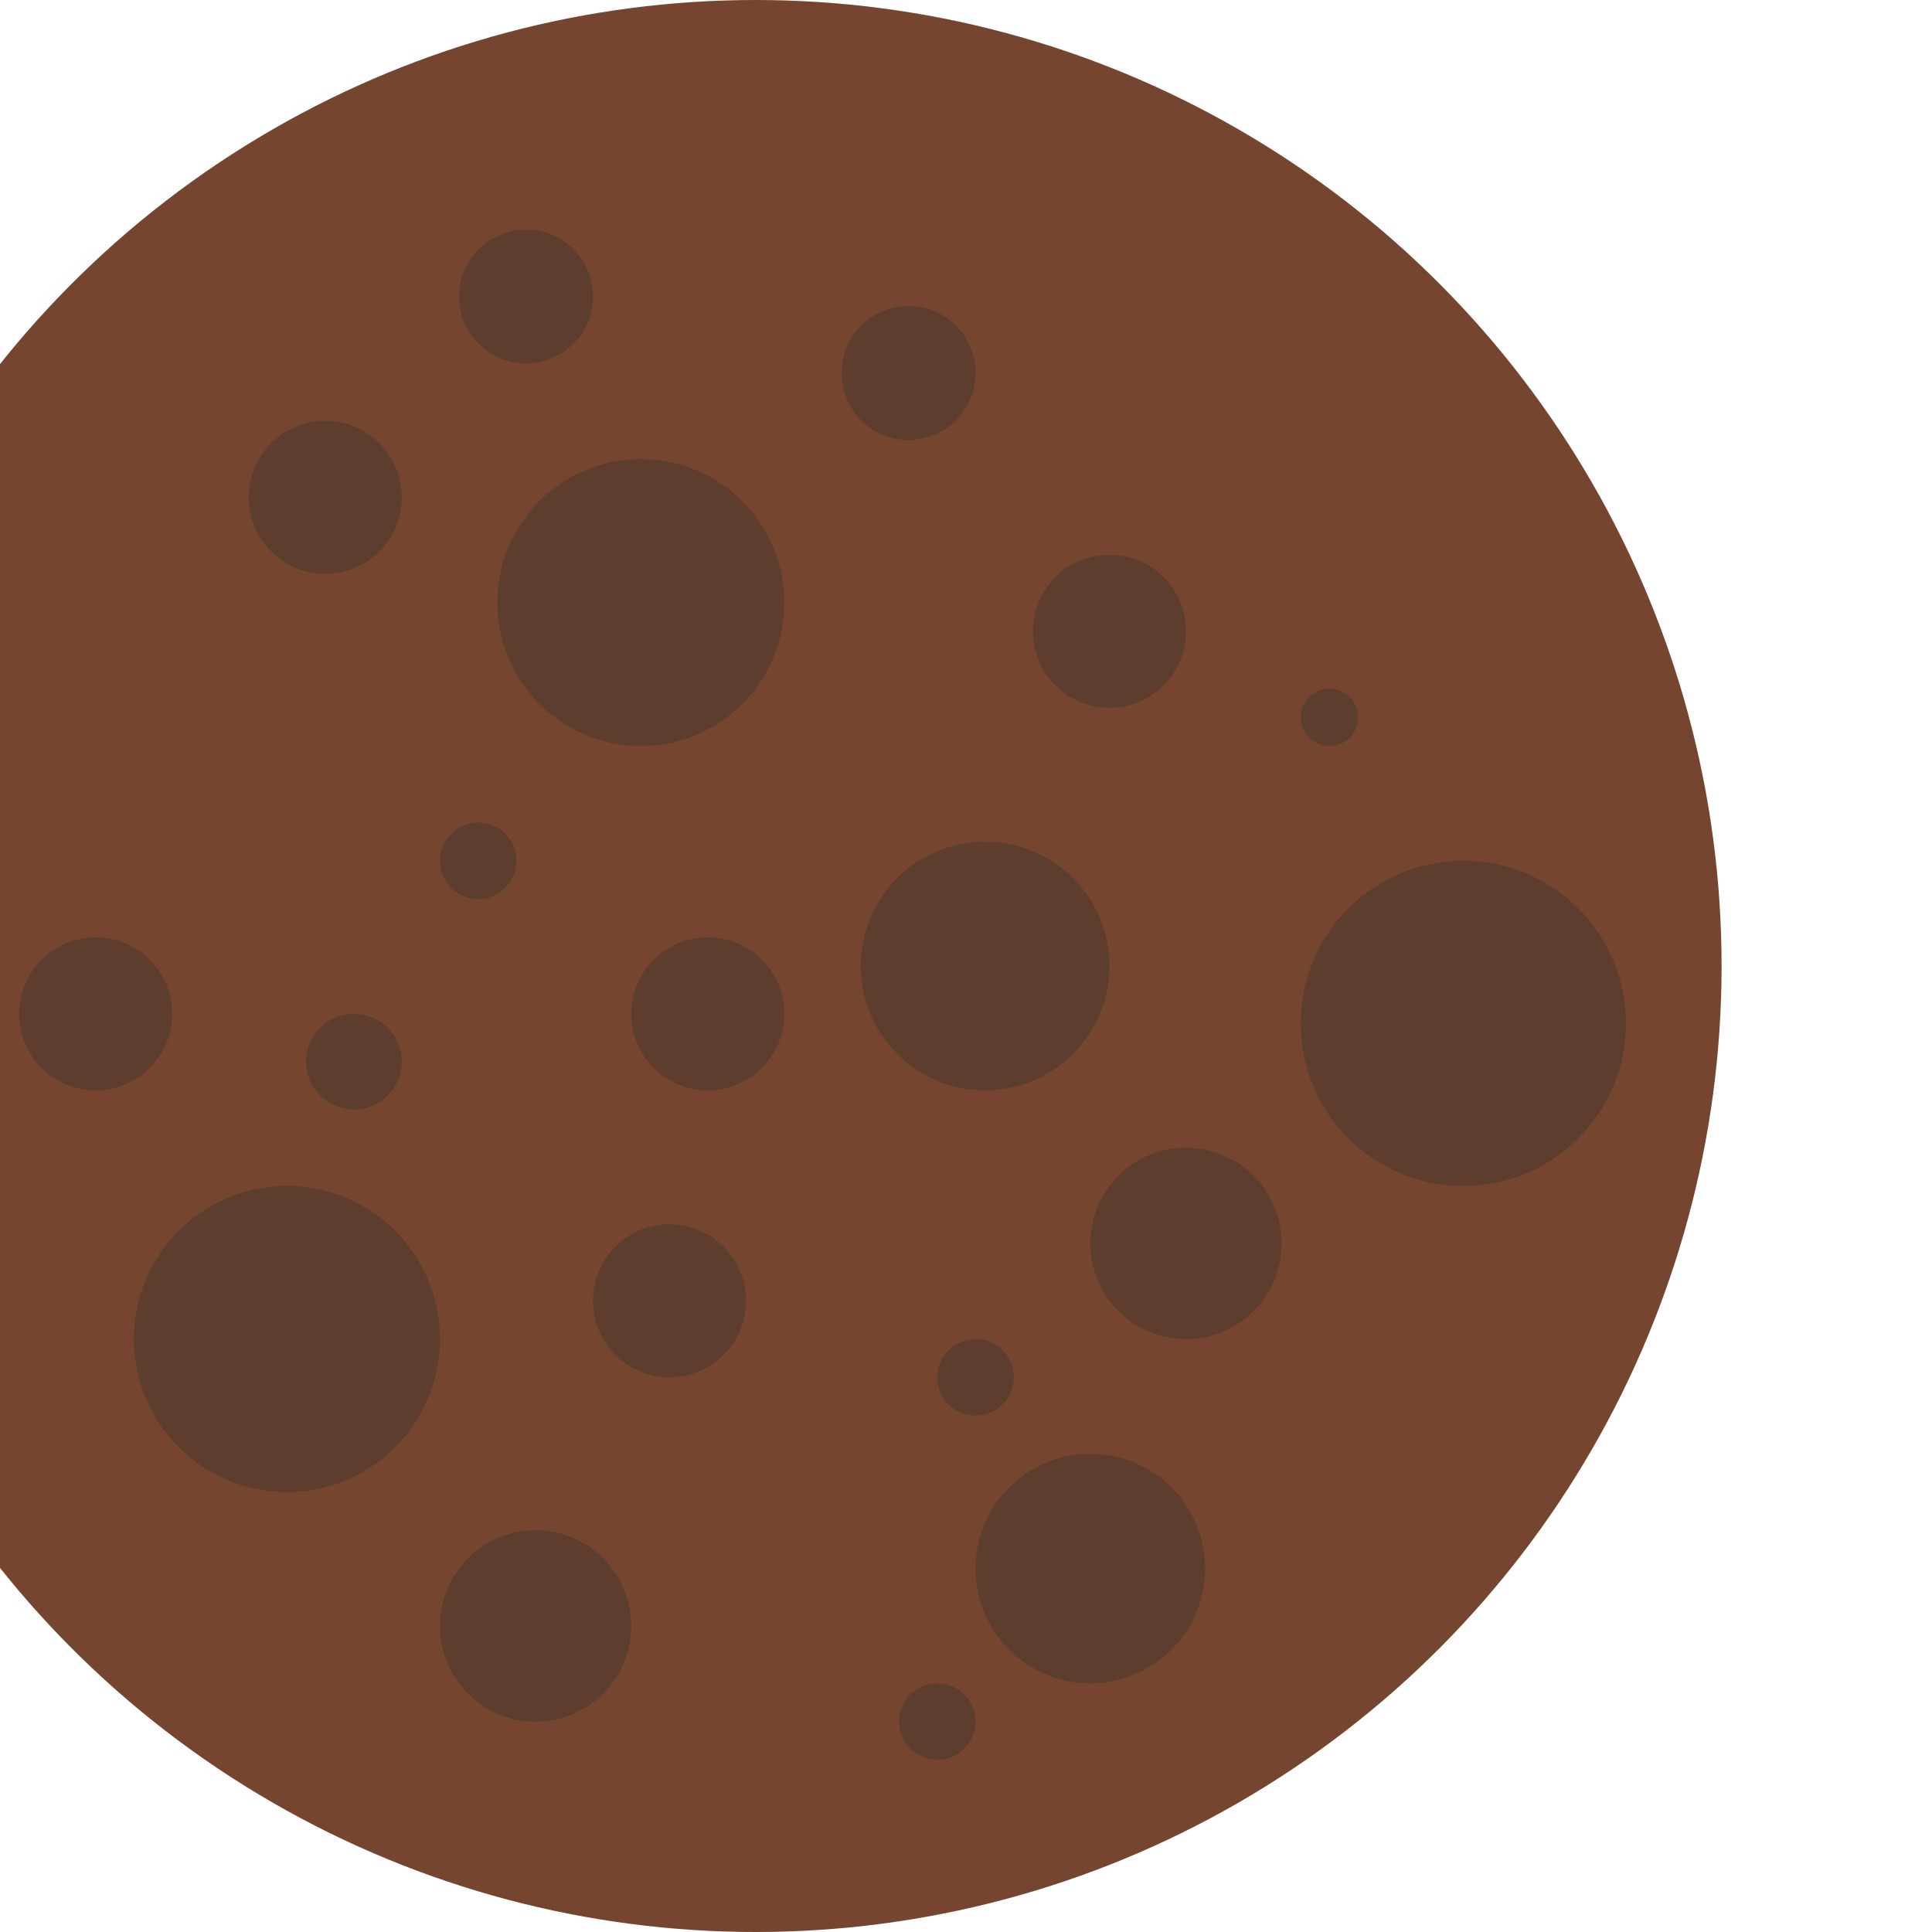 <svg width="101" height="101" viewBox="0 0 101 101" fill="none" xmlns="http://www.w3.org/2000/svg">
<g filter="url(#filter0_i)">
<circle cx="50.5" cy="50.5" r="50.5" fill="#754530"/>
<g filter="url(#filter1_i)">
<circle cx="86.5" cy="53.5" r="8.5" fill="#5D3D2E"/>
<circle cx="27" cy="26" r="4" fill="#5D3D2E"/>
<circle cx="37.5" cy="15.5" r="3.5" fill="#5D3D2E"/>
<circle cx="57.5" cy="19.5" r="3.5" fill="#5D3D2E"/>
<circle cx="68" cy="33" r="4" fill="#5D3D2E"/>
<circle cx="79.5" cy="37.5" r="1.5" fill="#5D3D2E"/>
<circle cx="35" cy="45" r="2" fill="#5D3D2E"/>
<circle cx="61" cy="72" r="2" fill="#5D3D2E"/>
<circle cx="59" cy="90" r="2" fill="#5D3D2E"/>
<circle cx="15" cy="53" r="4" fill="#5D3D2E"/>
<circle cx="28.5" cy="55.5" r="2.5" fill="#5D3D2E"/>
<circle cx="47" cy="53" r="4" fill="#5D3D2E"/>
<circle cx="45" cy="68" r="4" fill="#5D3D2E"/>
<circle cx="38" cy="85" r="5" fill="#5D3D2E"/>
<circle cx="43.5" cy="31.5" r="7.5" fill="#5D3D2E"/>
<circle cx="25" cy="70" r="8" fill="#5D3D2E"/>
<circle cx="61.5" cy="50.5" r="6.5" fill="#5D3D2E"/>
<circle cx="72" cy="65" r="5" fill="#5D3D2E"/>
<circle cx="67" cy="82" r="6" fill="#5D3D2E"/>
</g>
</g>
<defs>
<filter id="filter0_i" x="0" y="0" width="101" height="101" filterUnits="userSpaceOnUse" color-interpolation-filters="sRGB">
<feFlood flood-opacity="0" result="BackgroundImageFix"/>
<feBlend mode="normal" in="SourceGraphic" in2="BackgroundImageFix" result="shape"/>
<feColorMatrix in="SourceAlpha" type="matrix" values="0 0 0 0 0 0 0 0 0 0 0 0 0 0 0 0 0 0 127 0" result="hardAlpha"/>
<feOffset dx="-11"/>
<feComposite in2="hardAlpha" operator="arithmetic" k2="-1" k3="1"/>
<feColorMatrix type="matrix" values="0 0 0 0 0 0 0 0 0 0 0 0 0 0 0 0 0 0 0.2 0"/>
<feBlend mode="normal" in2="shape" result="effect1_innerShadow"/>
</filter>
<filter id="filter1_i" x="11" y="12" width="85" height="80" filterUnits="userSpaceOnUse" color-interpolation-filters="sRGB">
<feFlood flood-opacity="0" result="BackgroundImageFix"/>
<feBlend mode="normal" in="SourceGraphic" in2="BackgroundImageFix" result="shape"/>
<feColorMatrix in="SourceAlpha" type="matrix" values="0 0 0 0 0 0 0 0 0 0 0 0 0 0 0 0 0 0 127 0" result="hardAlpha"/>
<feOffset dx="1"/>
<feGaussianBlur stdDeviation="1"/>
<feComposite in2="hardAlpha" operator="arithmetic" k2="-1" k3="1"/>
<feColorMatrix type="matrix" values="0 0 0 0 0.322 0 0 0 0 0.169 0 0 0 0 0.102 0 0 0 1 0"/>
<feBlend mode="normal" in2="shape" result="effect1_innerShadow"/>
</filter>
</defs>
</svg>
